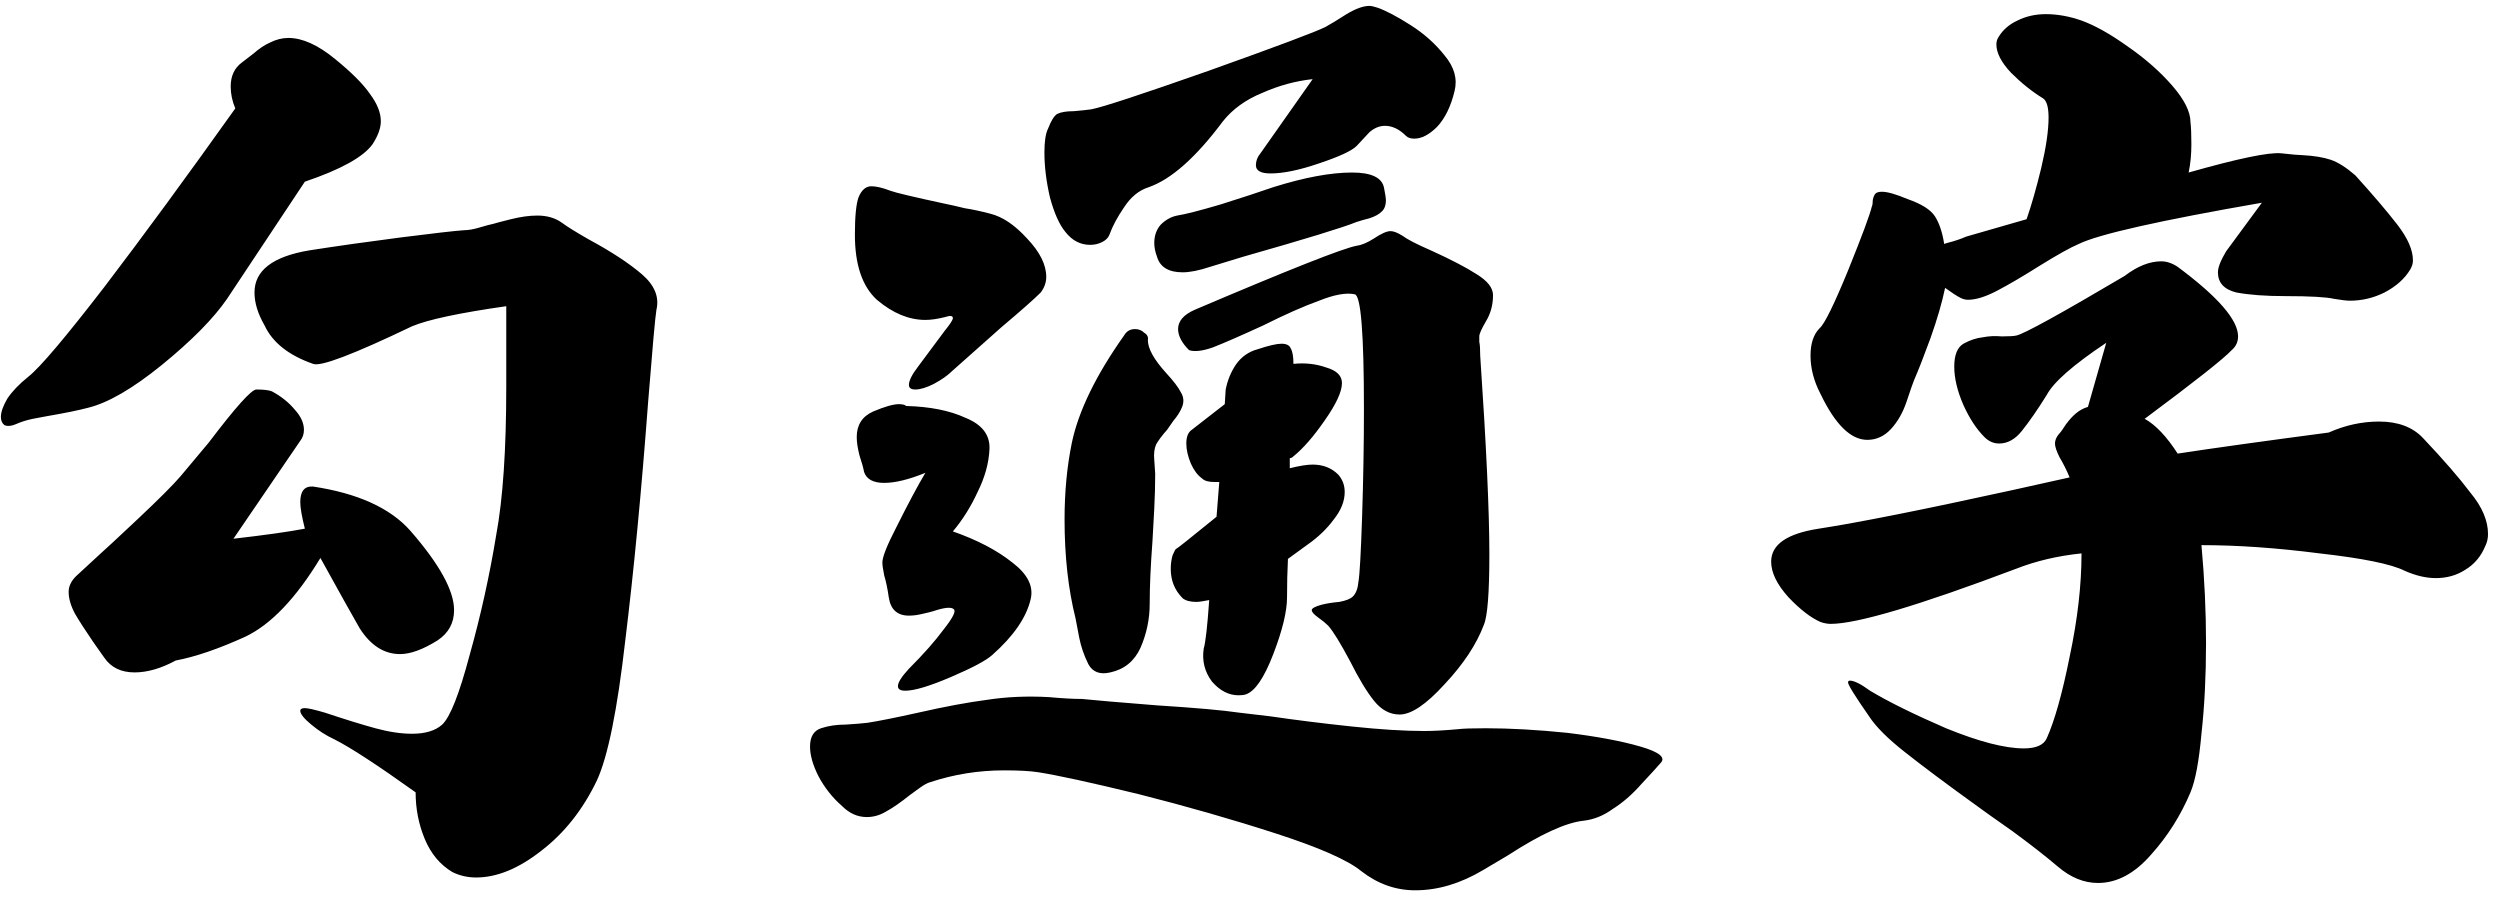 <svg width="192" height="69" viewBox="0 0 192 69" fill="none" xmlns="http://www.w3.org/2000/svg">
<path d="M34.733 66.969C33.795 66.406 33.092 65.562 32.623 64.438C32.155 63.312 31.92 62.117 31.92 60.852C28.967 58.742 26.881 57.383 25.663 56.773C25.053 56.492 24.467 56.117 23.905 55.648C23.342 55.18 23.061 54.828 23.061 54.594C23.061 54.453 23.178 54.383 23.413 54.383C23.647 54.383 24.163 54.5 24.959 54.734C26.506 55.25 27.795 55.648 28.827 55.93C29.858 56.211 30.795 56.352 31.639 56.352C32.67 56.352 33.444 56.117 33.959 55.648C34.569 55.086 35.272 53.305 36.069 50.305C36.913 47.305 37.592 44.234 38.108 41.094C38.623 38.328 38.881 34.531 38.881 29.703V23.516C35.272 24.031 32.858 24.547 31.639 25.062C27.139 27.219 24.608 28.18 24.045 27.945C22.17 27.289 20.928 26.305 20.319 24.992C19.803 24.102 19.545 23.258 19.545 22.461C19.545 20.773 20.952 19.695 23.764 19.227C25.873 18.898 28.194 18.57 30.725 18.242C33.303 17.914 34.944 17.727 35.647 17.68C35.975 17.68 36.373 17.609 36.842 17.469C37.311 17.328 37.663 17.234 37.897 17.188C38.038 17.141 38.483 17.023 39.233 16.836C39.983 16.648 40.663 16.555 41.272 16.555C42.022 16.555 42.655 16.742 43.17 17.117C43.545 17.398 44.225 17.82 45.209 18.383C46.944 19.32 48.303 20.211 49.288 21.055C50.272 21.898 50.647 22.812 50.413 23.797C50.319 24.359 50.108 26.703 49.78 30.828C49.264 37.719 48.678 43.836 48.022 49.18C47.413 54.523 46.686 58.109 45.842 59.938C44.764 62.188 43.334 63.992 41.553 65.352C39.819 66.711 38.155 67.391 36.561 67.391C35.905 67.391 35.295 67.25 34.733 66.969ZM13.498 50.727C12.373 51.336 11.319 51.641 10.334 51.641C9.303 51.641 8.53 51.266 8.014 50.516L7.17 49.32C6.561 48.43 6.092 47.703 5.764 47.141C5.436 46.531 5.272 45.969 5.272 45.453C5.272 45.031 5.459 44.633 5.834 44.258L7.662 42.57C8.037 42.242 9.022 41.328 10.616 39.828C12.209 38.328 13.287 37.25 13.85 36.594L16.03 33.992C18.092 31.273 19.311 29.914 19.686 29.914C20.248 29.914 20.647 29.961 20.881 30.055C21.584 30.43 22.17 30.898 22.639 31.461C23.108 31.977 23.342 32.492 23.342 33.008C23.342 33.336 23.248 33.617 23.061 33.852L17.928 41.375C20.366 41.094 22.194 40.836 23.413 40.602C23.178 39.664 23.061 38.984 23.061 38.562C23.061 37.719 23.389 37.32 24.045 37.367C27.467 37.883 29.952 39.008 31.498 40.742C33.748 43.32 34.873 45.359 34.873 46.859C34.873 47.844 34.452 48.617 33.608 49.18C32.483 49.883 31.522 50.234 30.725 50.234C29.506 50.234 28.475 49.578 27.631 48.266C27.116 47.375 26.108 45.57 24.608 42.852C22.733 45.945 20.811 47.961 18.842 48.898C16.78 49.836 14.998 50.445 13.498 50.727ZM1.194 32.586C0.866 32.727 0.584 32.75 0.35 32.656C0.162 32.516 0.069 32.305 0.069 32.023C0.069 31.648 0.233 31.18 0.561 30.617C0.936 30.055 1.475 29.492 2.178 28.93C3.069 28.227 5.014 25.93 8.014 22.039C11.014 18.102 14.366 13.531 18.069 8.328C17.834 7.766 17.717 7.203 17.717 6.641C17.717 5.844 17.998 5.234 18.561 4.812C18.748 4.672 19.053 4.438 19.475 4.109C19.897 3.734 20.319 3.453 20.741 3.266C21.209 3.031 21.678 2.914 22.147 2.914C23.225 2.914 24.42 3.453 25.733 4.531C26.998 5.562 27.889 6.453 28.405 7.203C28.967 7.953 29.248 8.656 29.248 9.312C29.248 9.828 29.038 10.414 28.616 11.07C27.913 12.055 26.178 13.016 23.413 13.953L17.436 22.953C16.405 24.453 14.741 26.141 12.444 28.016C10.194 29.844 8.295 30.945 6.748 31.32C6.045 31.508 5.014 31.719 3.655 31.953C3.42 32 3.045 32.07 2.53 32.164C2.061 32.258 1.616 32.398 1.194 32.586ZM104.539 66.898C103.508 66.055 101.328 65.094 98 64.016C94.672 62.938 91.156 61.93 87.453 60.992C83.797 60.102 81.219 59.539 79.719 59.305C79.109 59.211 78.242 59.164 77.117 59.164C75.148 59.164 73.25 59.469 71.422 60.078C71.234 60.125 70.977 60.266 70.648 60.5C70.32 60.734 70.062 60.922 69.875 61.062C69.172 61.625 68.562 62.047 68.047 62.328C67.578 62.609 67.086 62.75 66.57 62.75C65.867 62.75 65.234 62.469 64.672 61.906C63.922 61.25 63.312 60.477 62.844 59.586C62.422 58.742 62.211 57.992 62.211 57.336C62.211 56.586 62.492 56.117 63.055 55.93C63.617 55.742 64.25 55.648 64.953 55.648C65.703 55.602 66.266 55.555 66.641 55.508C67.531 55.367 68.82 55.109 70.508 54.734C72.57 54.266 74.328 53.938 75.781 53.75C77.281 53.516 78.875 53.445 80.562 53.539C81.594 53.633 82.438 53.68 83.094 53.68C83.984 53.773 85.906 53.938 88.859 54.172C91.812 54.359 93.922 54.547 95.188 54.734L97.578 55.016C99.5 55.297 101.562 55.555 103.766 55.789C105.969 56.023 107.844 56.141 109.391 56.141C110.094 56.141 110.961 56.094 111.992 56C112.367 55.953 113.07 55.93 114.102 55.93C115.977 55.93 118.062 56.047 120.359 56.281C122.656 56.562 124.531 56.914 125.984 57.336C127.438 57.758 127.953 58.18 127.531 58.602C127.25 58.93 126.758 59.469 126.055 60.219C125.352 61.016 124.625 61.648 123.875 62.117C123.172 62.633 122.422 62.938 121.625 63.031C120.266 63.172 118.32 64.062 115.789 65.703C114.617 66.406 113.984 66.781 113.891 66.828C112.156 67.859 110.422 68.375 108.688 68.375C107.188 68.375 105.805 67.883 104.539 66.898ZM69.805 51.359C70.93 50.234 71.82 49.227 72.477 48.336C73.18 47.445 73.438 46.93 73.25 46.789C73.062 46.602 72.547 46.648 71.703 46.93C71.562 46.977 71.281 47.047 70.859 47.141C70.484 47.234 70.133 47.281 69.805 47.281C68.914 47.281 68.398 46.812 68.258 45.875C68.164 45.219 68.047 44.656 67.906 44.188C67.812 43.719 67.766 43.391 67.766 43.203C67.766 42.781 68.117 41.891 68.82 40.531C69.758 38.656 70.508 37.25 71.07 36.312C69.805 36.828 68.75 37.086 67.906 37.086C67.062 37.086 66.547 36.805 66.359 36.242C66.312 35.961 66.195 35.539 66.008 34.977C65.867 34.414 65.797 33.945 65.797 33.57C65.797 32.633 66.219 31.977 67.062 31.602C67.953 31.227 68.609 31.039 69.031 31.039C69.312 31.039 69.5 31.086 69.594 31.18C71.422 31.227 72.945 31.531 74.164 32.094C75.43 32.609 76.039 33.406 75.992 34.484C75.945 35.562 75.641 36.664 75.078 37.789C74.562 38.914 73.93 39.922 73.18 40.812C75.055 41.469 76.578 42.266 77.75 43.203C78.922 44.094 79.391 45.031 79.156 46.016C78.828 47.422 77.844 48.852 76.203 50.305C75.734 50.727 74.68 51.289 73.039 51.992C71.398 52.695 70.227 53.047 69.523 53.047C69.148 53.047 68.961 52.93 68.961 52.695C68.961 52.414 69.242 51.969 69.805 51.359ZM85.273 51.641C84.477 51.828 83.914 51.617 83.586 51.008C83.258 50.352 83.023 49.672 82.883 48.969C82.742 48.266 82.648 47.773 82.602 47.492C82.039 45.242 81.758 42.711 81.758 39.898C81.758 37.789 81.945 35.82 82.32 33.992C82.836 31.555 84.172 28.812 86.328 25.766C86.516 25.438 86.797 25.273 87.172 25.273C87.453 25.273 87.688 25.367 87.875 25.555C88.109 25.695 88.203 25.883 88.156 26.117C88.156 26.773 88.625 27.617 89.562 28.648C90.125 29.258 90.5 29.75 90.688 30.125C90.922 30.5 90.945 30.898 90.758 31.32C90.617 31.648 90.406 31.977 90.125 32.305C89.891 32.633 89.727 32.867 89.633 33.008C89.258 33.43 88.977 33.805 88.789 34.133C88.648 34.461 88.602 34.859 88.648 35.328L88.719 36.383C88.719 37.227 88.695 38.117 88.648 39.055C88.602 39.945 88.555 40.789 88.508 41.586C88.367 43.461 88.297 45.055 88.297 46.367C88.297 47.539 88.062 48.664 87.594 49.742C87.125 50.773 86.352 51.406 85.273 51.641ZM73.109 28.508C72.781 28.836 72.312 29.164 71.703 29.492C71.141 29.773 70.672 29.914 70.297 29.914C69.969 29.914 69.805 29.797 69.805 29.562C69.805 29.234 70.039 28.766 70.508 28.156L72.547 25.414C72.969 24.898 73.18 24.57 73.18 24.43C73.18 24.242 72.969 24.219 72.547 24.359C71.984 24.5 71.492 24.57 71.07 24.57C69.805 24.57 68.562 24.055 67.344 23.023C66.219 21.992 65.656 20.328 65.656 18.031C65.656 16.625 65.75 15.664 65.938 15.148C66.172 14.586 66.5 14.305 66.922 14.305C67.297 14.305 67.789 14.422 68.398 14.656C68.773 14.797 70.156 15.125 72.547 15.641C73.016 15.734 73.531 15.852 74.094 15.992C74.703 16.086 75.359 16.227 76.062 16.414C77 16.648 77.938 17.281 78.875 18.312C79.859 19.344 80.352 20.328 80.352 21.266C80.352 21.688 80.211 22.086 79.93 22.461C79.414 22.977 78.406 23.867 76.906 25.133L73.109 28.508ZM95.68 53.328C95.539 53.375 95.352 53.398 95.117 53.398C94.367 53.398 93.688 53.047 93.078 52.344C92.516 51.594 92.305 50.75 92.445 49.812C92.586 49.344 92.727 48.102 92.867 46.086C92.398 46.18 92.07 46.227 91.883 46.227C91.414 46.227 91.062 46.133 90.828 45.945C90.219 45.336 89.914 44.586 89.914 43.695C89.914 43.32 89.961 42.969 90.055 42.641C90.195 42.312 90.289 42.148 90.336 42.148C90.383 42.148 91.414 41.328 93.43 39.688L93.641 37.016H93.219C92.797 37.016 92.492 36.922 92.305 36.734C91.977 36.5 91.695 36.125 91.461 35.609C91.227 35.047 91.109 34.531 91.109 34.062C91.109 33.547 91.25 33.195 91.531 33.008L94.062 31.039L94.133 29.914C94.273 29.211 94.531 28.578 94.906 28.016C95.328 27.406 95.891 27.008 96.594 26.82C97.438 26.539 98.047 26.398 98.422 26.398C98.797 26.398 99.031 26.516 99.125 26.75C99.266 26.984 99.336 27.383 99.336 27.945C100.227 27.852 101.07 27.945 101.867 28.227C102.664 28.461 103.062 28.859 103.062 29.422C103.062 30.078 102.617 31.039 101.727 32.305C100.883 33.523 100.086 34.438 99.336 35.047C99.242 35.141 99.148 35.188 99.055 35.188V35.961C99.805 35.773 100.391 35.68 100.812 35.68C101.609 35.68 102.266 35.938 102.781 36.453C103.109 36.828 103.273 37.273 103.273 37.789C103.273 38.492 102.992 39.195 102.43 39.898C101.914 40.602 101.258 41.234 100.461 41.797L98.914 42.922C98.867 43.859 98.844 44.844 98.844 45.875C98.844 46.953 98.492 48.406 97.789 50.234C97.086 52.062 96.383 53.094 95.68 53.328ZM107.492 54.875C106.742 54.875 106.086 54.523 105.523 53.82C104.961 53.117 104.352 52.109 103.695 50.797C102.945 49.391 102.383 48.477 102.008 48.055C101.82 47.867 101.562 47.656 101.234 47.422C100.906 47.188 100.742 47 100.742 46.859C100.742 46.719 101 46.578 101.516 46.438C101.891 46.344 102.336 46.273 102.852 46.227C103.367 46.133 103.719 45.992 103.906 45.805C104.141 45.57 104.281 45.195 104.328 44.68C104.422 44.164 104.516 42.5 104.609 39.688C104.703 36.828 104.75 34.062 104.75 31.391C104.75 25.625 104.516 22.695 104.047 22.602C103.391 22.461 102.477 22.625 101.305 23.094C100.133 23.516 98.703 24.148 97.016 24.992C95.281 25.789 93.992 26.352 93.148 26.68C92.352 26.961 91.742 27.031 91.32 26.891C90.758 26.328 90.477 25.789 90.477 25.273C90.477 24.664 90.898 24.172 91.742 23.797C99.008 20.703 103.156 19.062 104.188 18.875C104.562 18.828 105.008 18.641 105.523 18.312C106.086 17.938 106.508 17.75 106.789 17.75C107.023 17.75 107.328 17.867 107.703 18.102C108.078 18.383 108.805 18.758 109.883 19.227C111.43 19.93 112.602 20.539 113.398 21.055C114.242 21.57 114.664 22.109 114.664 22.672C114.664 23.422 114.477 24.102 114.102 24.711C113.773 25.273 113.609 25.648 113.609 25.836C113.609 25.883 113.609 26.023 113.609 26.258C113.656 26.445 113.68 26.797 113.68 27.312C114.148 34.203 114.383 39.289 114.383 42.57C114.383 45.523 114.242 47.328 113.961 47.984C113.398 49.484 112.391 51.008 110.938 52.555C109.531 54.102 108.383 54.875 107.492 54.875ZM92.938 20.492C92.094 20.773 91.391 20.914 90.828 20.914C89.75 20.914 89.094 20.516 88.859 19.719C88.719 19.344 88.648 18.992 88.648 18.664C88.648 18.102 88.812 17.633 89.141 17.258C89.516 16.883 89.938 16.648 90.406 16.555C91.016 16.461 92.117 16.18 93.711 15.711C95.352 15.195 96.711 14.75 97.789 14.375C100.18 13.625 102.195 13.25 103.836 13.25C105.336 13.25 106.156 13.648 106.297 14.445C106.391 14.914 106.438 15.219 106.438 15.359C106.438 15.781 106.32 16.086 106.086 16.273C105.898 16.461 105.594 16.625 105.172 16.766C104.797 16.859 104.469 16.953 104.188 17.047C103.156 17.469 100.25 18.359 95.469 19.719L92.938 20.492ZM85.203 18.031C85.109 18.266 84.922 18.453 84.641 18.594C84.359 18.734 84.055 18.805 83.727 18.805C82.977 18.805 82.344 18.477 81.828 17.82C81.359 17.258 80.961 16.367 80.633 15.148C80.352 13.93 80.211 12.781 80.211 11.703C80.211 10.859 80.305 10.25 80.492 9.875C80.727 9.266 80.961 8.891 81.195 8.75C81.477 8.609 81.898 8.539 82.461 8.539C83.023 8.492 83.469 8.445 83.797 8.398C84.594 8.258 87.594 7.273 92.797 5.445C98.047 3.57 101.047 2.445 101.797 2.07C102.219 1.836 102.758 1.508 103.414 1.086C104.117 0.664 104.703 0.453 105.172 0.453C105.312 0.453 105.523 0.5 105.805 0.594C106.461 0.828 107.305 1.273 108.336 1.93C109.367 2.586 110.234 3.359 110.938 4.25C111.688 5.141 111.945 6.055 111.711 6.992C111.43 8.164 110.984 9.078 110.375 9.734C109.766 10.344 109.18 10.648 108.617 10.648C108.336 10.648 108.125 10.578 107.984 10.438C107.469 9.922 106.93 9.664 106.367 9.664C105.945 9.664 105.547 9.828 105.172 10.156L104.188 11.211C103.812 11.586 102.852 12.031 101.305 12.547C99.805 13.062 98.562 13.32 97.578 13.32C96.828 13.32 96.453 13.109 96.453 12.688C96.453 12.359 96.57 12.055 96.805 11.773L100.812 6.078C99.5 6.219 98.211 6.57 96.945 7.133C95.68 7.648 94.672 8.375 93.922 9.312C91.859 12.078 89.961 13.766 88.227 14.375C87.477 14.609 86.844 15.125 86.328 15.922C85.812 16.672 85.438 17.375 85.203 18.031ZM158.033 66.547C157.095 65.75 155.923 64.836 154.517 63.805C153.111 62.82 152.22 62.188 151.845 61.906C149.502 60.219 147.65 58.836 146.291 57.758C144.978 56.727 144.064 55.812 143.548 55.016C142.47 53.469 141.931 52.602 141.931 52.414C141.931 52.32 141.978 52.273 142.072 52.273C142.4 52.273 142.916 52.531 143.619 53.047C145.025 53.891 146.97 54.852 149.455 55.93C151.986 56.961 153.978 57.477 155.431 57.477C156.369 57.477 156.955 57.219 157.189 56.703C157.798 55.344 158.384 53.258 158.947 50.445C159.556 47.586 159.861 44.938 159.861 42.5C158.033 42.688 156.345 43.086 154.798 43.695C147.345 46.508 142.611 47.914 140.595 47.914C140.361 47.914 140.103 47.867 139.822 47.773C139.072 47.445 138.252 46.812 137.361 45.875C136.47 44.891 136.025 43.977 136.025 43.133C136.025 41.82 137.244 40.977 139.681 40.602C142.728 40.133 147.673 39.148 154.517 37.648L158.947 36.664C158.712 36.102 158.455 35.586 158.173 35.117C157.939 34.648 157.822 34.297 157.822 34.062C157.822 33.828 157.916 33.594 158.103 33.359C158.244 33.219 158.431 32.961 158.666 32.586C158.947 32.211 159.205 31.93 159.439 31.742C159.72 31.508 160.025 31.344 160.353 31.25L161.759 26.328C159.228 28.016 157.705 29.352 157.189 30.336C156.486 31.461 155.853 32.375 155.291 33.078C154.775 33.734 154.189 34.062 153.533 34.062C153.111 34.062 152.736 33.898 152.408 33.57C151.798 32.961 151.259 32.141 150.791 31.109C150.322 30.031 150.087 29.047 150.087 28.156C150.087 27.266 150.322 26.68 150.791 26.398C151.306 26.117 151.798 25.953 152.267 25.906C152.736 25.812 153.228 25.789 153.744 25.836C154.306 25.836 154.681 25.812 154.869 25.766C155.478 25.625 158.244 24.102 163.166 21.195C164.15 20.445 165.087 20.07 165.978 20.07C166.4 20.07 166.822 20.211 167.244 20.492C170.337 22.789 171.884 24.57 171.884 25.836C171.884 26.258 171.72 26.609 171.392 26.891C170.783 27.547 168.556 29.305 164.712 32.164C165.556 32.633 166.4 33.523 167.244 34.836C170.009 34.414 173.877 33.875 178.845 33.219C180.111 32.656 181.4 32.375 182.712 32.375C184.166 32.375 185.291 32.797 186.087 33.641C187.681 35.328 188.9 36.734 189.744 37.859C190.634 38.938 191.08 39.992 191.08 41.023C191.08 41.352 191.009 41.656 190.869 41.938C190.541 42.734 190.025 43.344 189.322 43.766C188.666 44.188 187.916 44.398 187.072 44.398C186.322 44.398 185.525 44.211 184.681 43.836C183.65 43.32 181.47 42.875 178.142 42.5C174.861 42.078 171.837 41.867 169.072 41.867C169.306 44.445 169.423 46.953 169.423 49.391C169.423 51.922 169.306 54.242 169.072 56.352C168.884 58.461 168.603 59.961 168.228 60.852C167.478 62.633 166.47 64.227 165.205 65.633C163.939 67.086 162.58 67.812 161.127 67.812C160.048 67.812 159.017 67.391 158.033 66.547ZM143.408 33.781C142.142 33.781 140.947 32.609 139.822 30.266C139.306 29.281 139.048 28.297 139.048 27.312C139.048 26.375 139.283 25.672 139.752 25.203C140.127 24.875 140.853 23.398 141.931 20.773C143.009 18.102 143.619 16.461 143.759 15.852C143.806 15.758 143.83 15.594 143.83 15.359C143.877 15.125 143.947 14.961 144.041 14.867C144.134 14.773 144.298 14.727 144.533 14.727C144.955 14.727 145.611 14.914 146.502 15.289C147.58 15.664 148.283 16.109 148.611 16.625C148.939 17.141 149.173 17.844 149.314 18.734L149.525 18.664C150.087 18.523 150.58 18.359 151.002 18.172L155.642 16.836C156.017 15.758 156.392 14.445 156.767 12.898C157.142 11.305 157.33 10.016 157.33 9.031C157.33 8.234 157.189 7.742 156.908 7.555C156.064 7.039 155.244 6.383 154.447 5.586C153.697 4.789 153.322 4.062 153.322 3.406C153.322 3.172 153.392 2.961 153.533 2.773C153.861 2.258 154.33 1.859 154.939 1.578C155.595 1.25 156.322 1.086 157.119 1.086C158.009 1.086 158.923 1.25 159.861 1.578C160.892 1.953 162.064 2.609 163.377 3.547C164.736 4.484 165.884 5.492 166.822 6.57C167.759 7.648 168.228 8.586 168.228 9.383C168.275 9.758 168.298 10.32 168.298 11.07C168.298 11.867 168.228 12.594 168.087 13.25C171.884 12.172 174.252 11.68 175.189 11.773C176.033 11.867 176.572 11.914 176.806 11.914C177.697 11.961 178.423 12.078 178.986 12.266C179.548 12.453 180.181 12.852 180.884 13.461C182.244 14.961 183.322 16.227 184.119 17.258C184.916 18.289 185.314 19.203 185.314 20C185.314 20.234 185.244 20.469 185.103 20.703C184.681 21.406 184.025 21.992 183.134 22.461C182.291 22.883 181.4 23.094 180.462 23.094C180.228 23.094 179.83 23.047 179.267 22.953C178.658 22.812 177.416 22.742 175.541 22.742C173.994 22.742 172.728 22.648 171.744 22.461C170.806 22.227 170.337 21.711 170.337 20.914C170.337 20.539 170.548 20 170.97 19.297L173.712 15.57C165.884 16.93 161.197 17.984 159.65 18.734C158.994 19.016 157.986 19.578 156.627 20.422C155.361 21.219 154.283 21.852 153.392 22.32C152.502 22.789 151.752 23.023 151.142 23.023C150.955 23.023 150.767 22.977 150.58 22.883C150.298 22.742 149.9 22.484 149.384 22.109C149.15 23.234 148.775 24.523 148.259 25.977C147.744 27.383 147.322 28.461 146.994 29.211C146.9 29.445 146.712 29.984 146.431 30.828C146.15 31.672 145.752 32.375 145.236 32.938C144.72 33.5 144.111 33.781 143.408 33.781Z" fill="black"/>
</svg>
